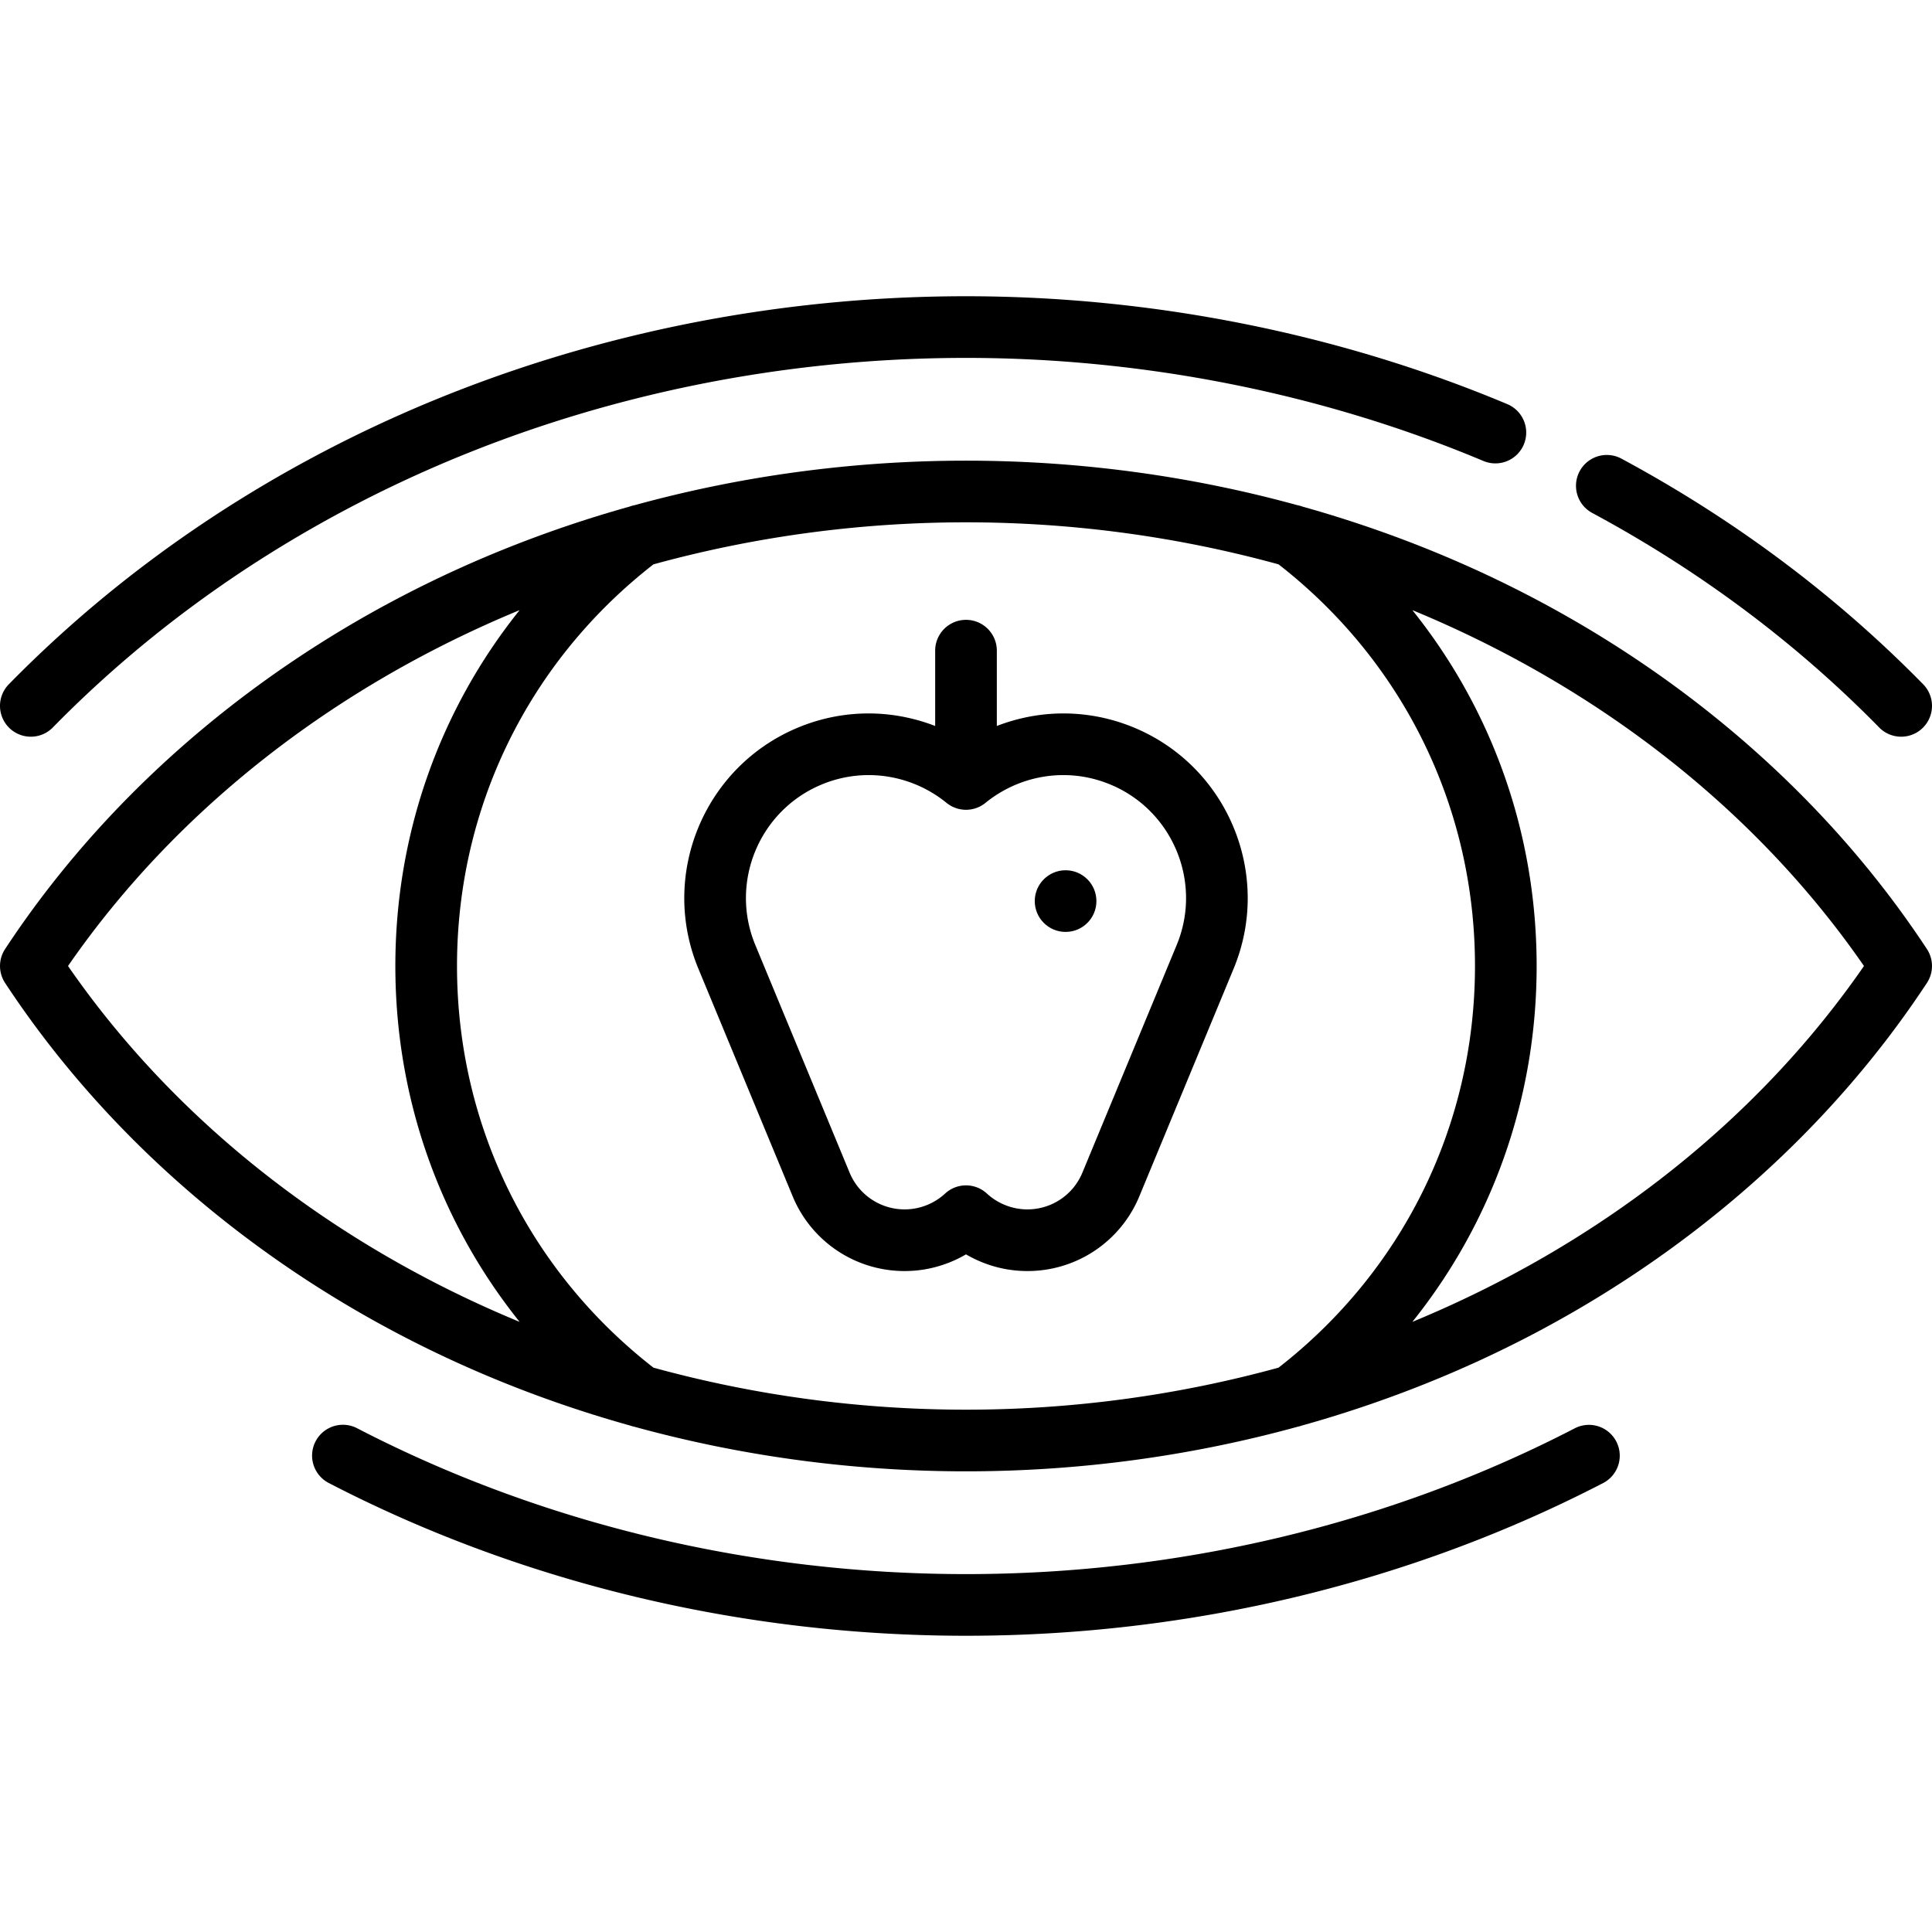 <svg xmlns="http://www.w3.org/2000/svg" viewBox="0 0 470.004 470.004"><path d="M275.833 176.986a44.628 44.628 0 0 0-17.155-3.425c-5.557 0-11.04 1.065-16.176 3.049v-18.319a7.5 7.5 0 0 0-15 0v18.319c-5.136-1.984-10.62-3.049-16.177-3.049a44.61 44.61 0 0 0-17.155 3.425c-22.862 9.47-33.757 35.774-24.287 58.635l22.938 55.377a29.418 29.418 0 0 0 27.26 18.214c3.878 0 7.673-.757 11.278-2.25a29.49 29.49 0 0 0 3.644-1.81 29.598 29.598 0 0 0 3.642 1.809 29.318 29.318 0 0 0 11.279 2.251 29.417 29.417 0 0 0 27.259-18.214l22.938-55.377c9.469-22.862-1.427-49.166-24.288-58.635zm10.43 52.895l-22.939 55.377a14.462 14.462 0 0 1-13.4 8.954c-1.898 0-3.763-.374-5.539-1.109a14.45 14.45 0 0 1-4.292-2.741c-1.437-1.328-3.264-1.992-5.09-1.992s-3.653.664-5.09 1.992a14.428 14.428 0 0 1-4.293 2.741 14.409 14.409 0 0 1-5.539 1.109 14.462 14.462 0 0 1-13.401-8.955l-22.938-55.377c-6.305-15.22.949-32.732 16.169-39.037a29.69 29.69 0 0 1 11.415-2.283 30.038 30.038 0 0 1 18.935 6.755 8.02 8.02 0 0 0 1.037.705c.025.014.048.031.073.044.337.187.692.343 1.059.477l.16.059c.35.119.711.213 1.083.279.063.011.126.019.19.029.372.057.75.095 1.138.096a7.668 7.668 0 0 0 1.141-.095c.065-.01.13-.018.195-.03a7.288 7.288 0 0 0 1.076-.278c.057-.019.113-.042.17-.062a7.463 7.463 0 0 0 1.05-.473c.028-.015.054-.033.081-.049a7.476 7.476 0 0 0 1.003-.683c5.367-4.375 12.09-6.774 18.962-6.774 3.917 0 7.758.768 11.415 2.283 15.219 6.306 22.472 23.817 16.169 39.038z"/><circle cx="259.228" cy="219.211" r="7.5"/><path d="M371.627 144.748c-17.322-8.976-35.701-16.168-54.754-21.5a7.44 7.44 0 0 0-1.277-.356c-25.947-7.137-53.127-10.825-80.594-10.825-27.472 0-54.655 3.689-80.605 10.828-.426.08-.848.195-1.26.351-19.055 5.333-37.437 12.525-54.761 21.502-40.163 20.812-73.752 50.595-97.139 86.131a7.502 7.502 0 0 0 0 8.246c23.387 35.536 56.977 65.319 97.139 86.13 17.356 8.993 35.773 16.196 54.866 21.531a7.42 7.42 0 0 0 1.002.279c25.996 7.167 53.232 10.871 80.758 10.871 27.526 0 54.764-3.705 80.761-10.872.337-.071.67-.159.997-.278 19.094-5.336 37.511-12.538 54.867-21.532 40.162-20.811 73.753-50.595 97.139-86.13a7.498 7.498 0 0 0 0-8.246c-23.386-35.535-56.977-65.319-97.139-86.13zM16.548 235.002c26.405-38.201 64.978-68.042 109.864-86.574-19.476 24.289-30.234 54.492-30.234 86.574s10.758 62.285 30.234 86.574c-44.886-18.533-83.459-48.374-109.864-86.574zm294.49 97.71c-24.313 6.681-49.918 10.225-76.036 10.225-26.118 0-51.723-3.544-76.036-10.225-30.387-23.661-47.787-59.169-47.787-97.71s17.4-74.049 47.788-97.71c24.313-6.681 49.917-10.225 76.036-10.225 26.118 0 51.723 3.544 76.036 10.225 30.386 23.662 47.786 59.169 47.786 97.71-.001 38.541-17.401 74.048-47.787 97.71zm32.553-11.137c19.476-24.288 30.233-54.491 30.233-86.573 0-32.082-10.757-62.285-30.233-86.574 44.886 18.532 83.459 48.373 109.864 86.574-26.405 38.2-64.977 68.041-109.864 86.573z"/><path d="M383.13 347.452c-44.801 23.215-96.022 35.485-148.128 35.485-52.106 0-103.329-12.271-148.128-35.485a7.5 7.5 0 0 0-6.902 13.318c46.923 24.315 100.532 37.167 155.03 37.167 54.498 0 108.106-12.852 155.029-37.167a7.5 7.5 0 0 0-6.901-13.318zM7.5 179.219a7.475 7.475 0 0 0 5.356-2.25C34.097 155.304 59 136.994 86.874 122.551c44.8-23.214 96.022-35.484 148.128-35.484 43.297 0 86.826 8.672 125.879 25.079a7.499 7.499 0 0 0 9.82-4.01 7.5 7.5 0 0 0-4.01-9.819c-40.878-17.172-86.415-26.25-131.69-26.25-54.498 0-108.106 12.852-155.029 37.166-29.287 15.176-55.472 34.434-77.828 57.236a7.5 7.5 0 0 0 5.356 12.75zm379.844-54.433c26.18 14.084 49.665 31.642 69.805 52.184a7.477 7.477 0 0 0 5.355 2.25 7.47 7.47 0 0 0 5.25-2.145 7.5 7.5 0 0 0 .105-10.606c-21.198-21.623-45.896-40.091-73.408-54.893a7.5 7.5 0 0 0-7.107 13.21z"/></svg>